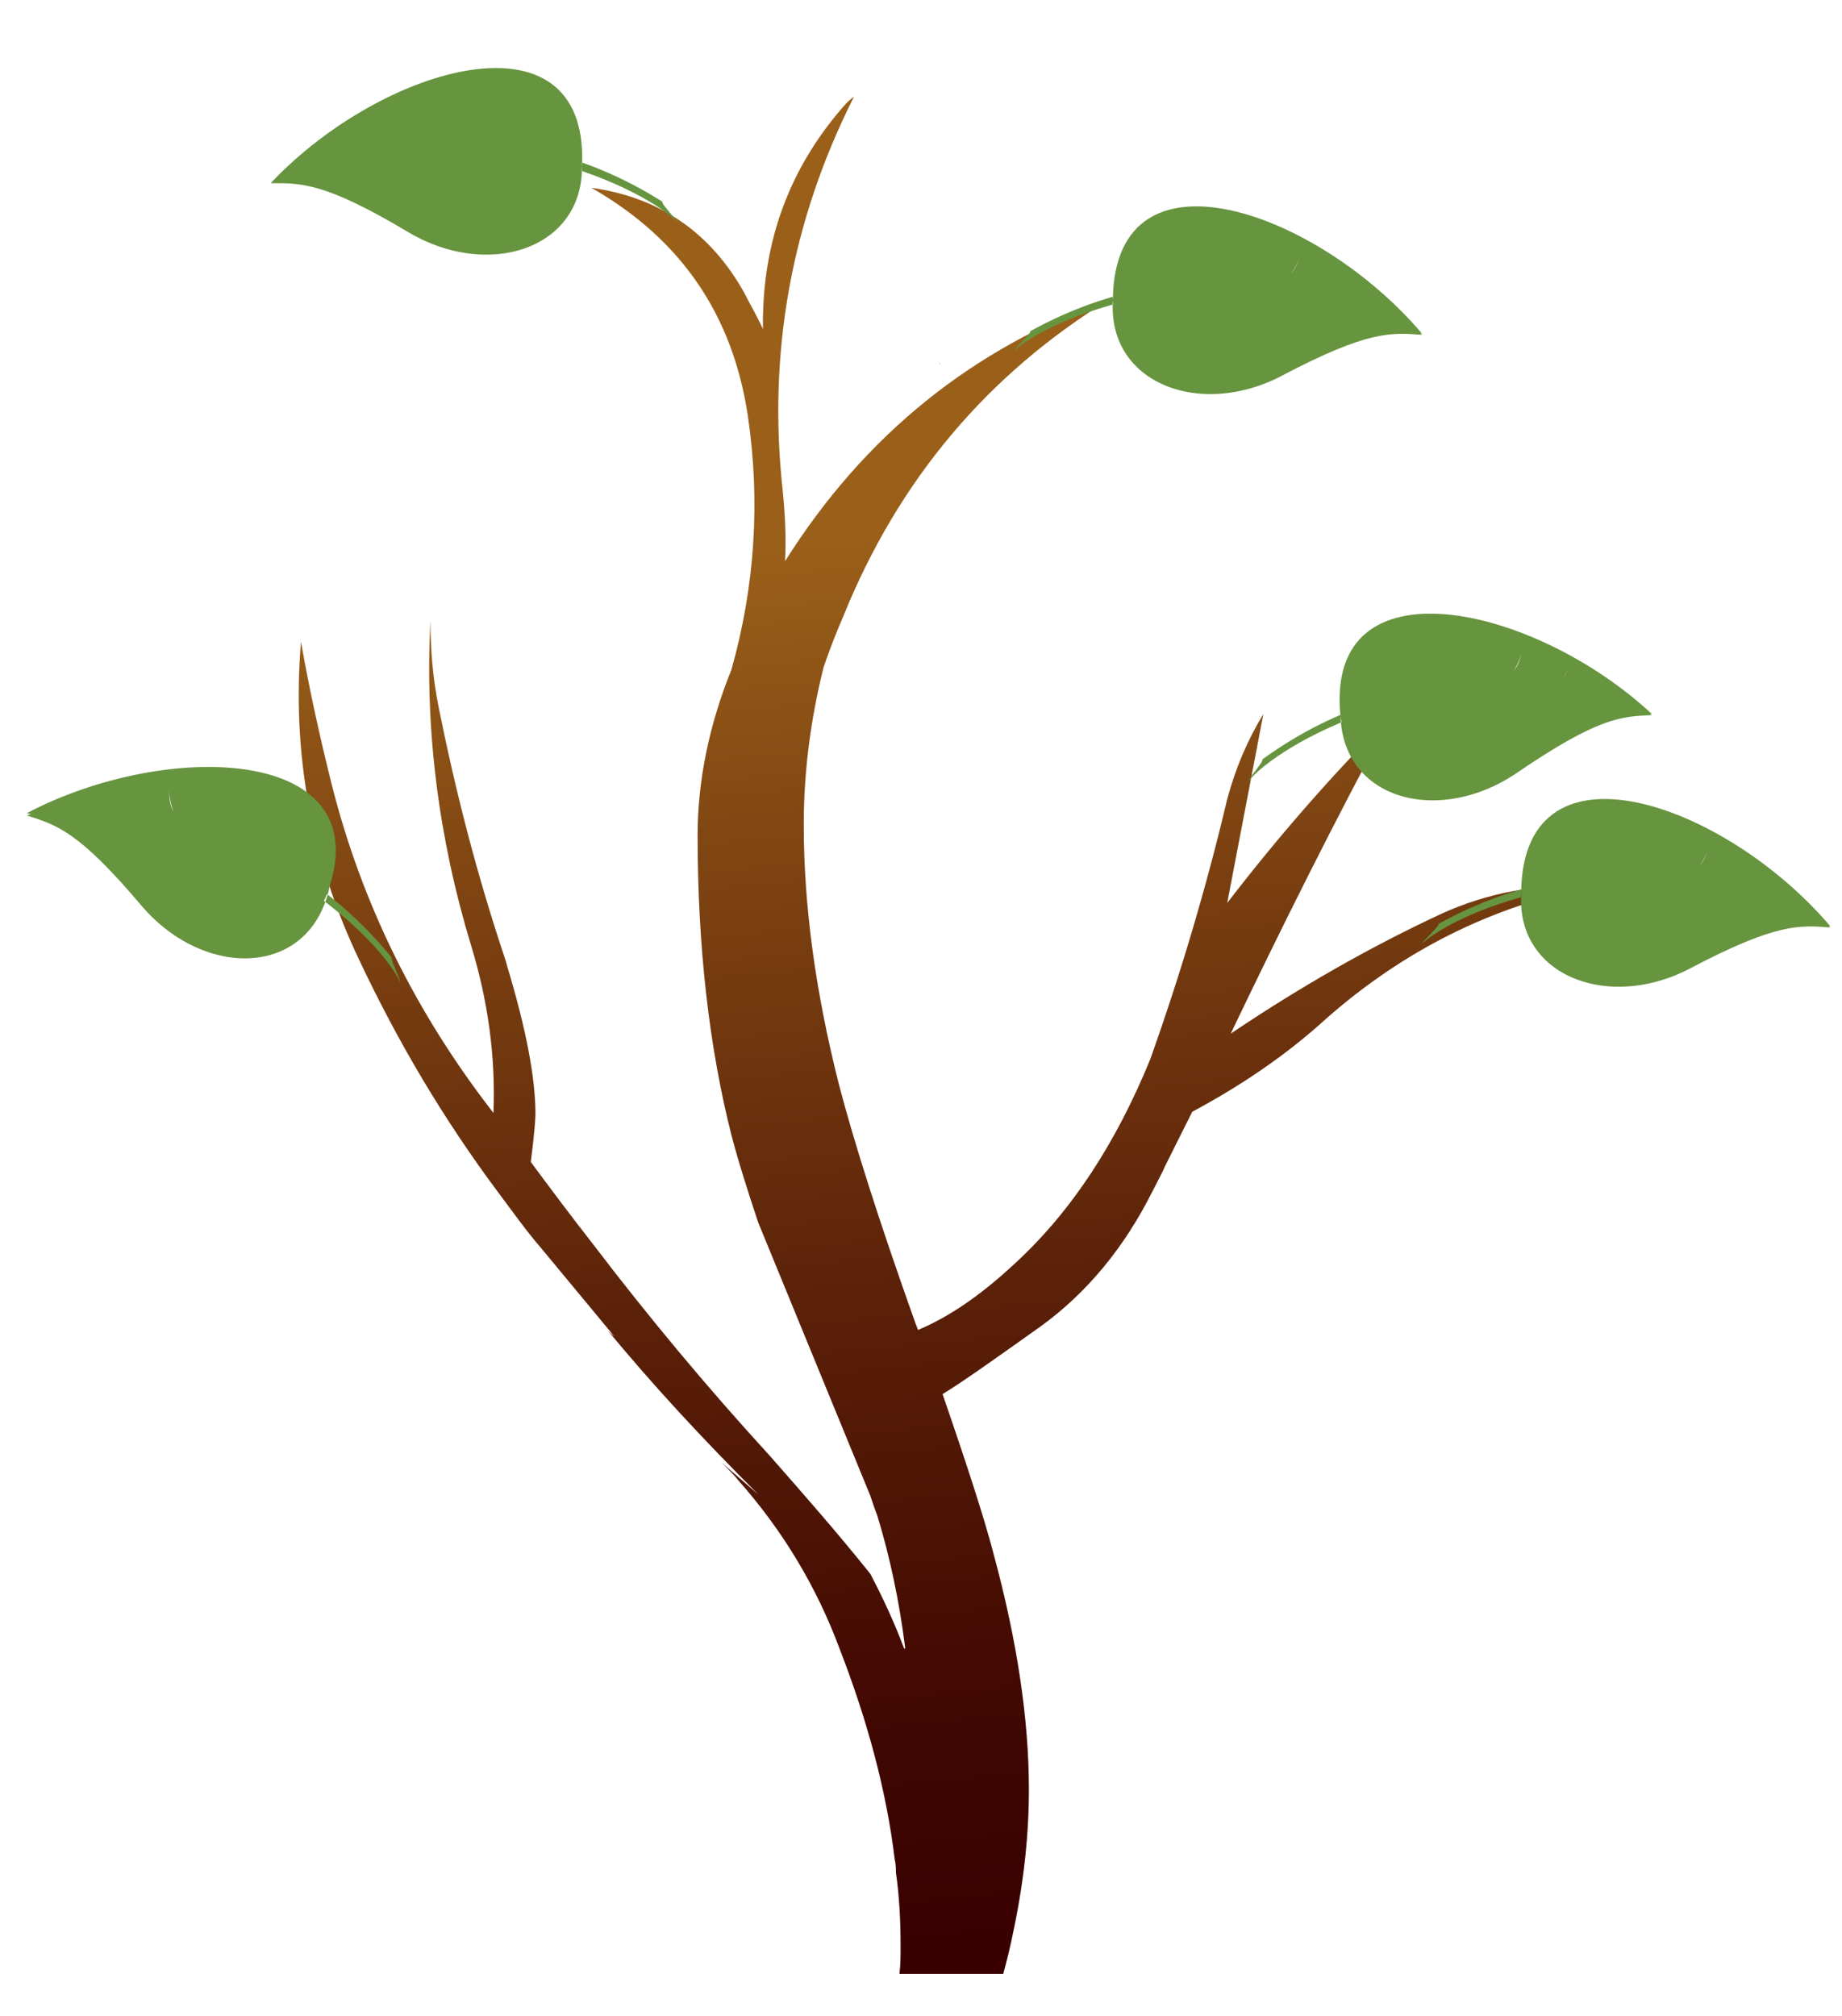 <?xml version="1.0" encoding="utf-8"?>
<!-- Generator: Adobe Illustrator 19.1.0, SVG Export Plug-In . SVG Version: 6.00 Build 0)  -->
<svg version="1.1" id="Layer_1" xmlns="http://www.w3.org/2000/svg" xmlns:xlink="http://www.w3.org/1999/xlink" x="0px" y="0px"
	 viewBox="-400 194.2 157.9 172.8" style="enable-background:new -400 194.2 157.9 172.8;" xml:space="preserve">
<style type="text/css">
	.st0{fill:#87A934;}
	.st1{fill:url(#SVGID_1_);}
	.st2{fill:#66943F;}
</style>
<polygon class="st0" points="-319.5,225.2 -319.4,225.5 -319.4,225.4 "/>
<linearGradient id="SVGID_1_" gradientUnits="userSpaceOnUse" x1="-321.209" y1="237.555" x2="-309.794" y2="357.721" gradientTransform="matrix(1 0 0 1 0 2.4)">
	<stop  offset="0" style="stop-color:#9A6019"/>
	<stop  offset="0.222" style="stop-color:#7E4412"/>
	<stop  offset="0.557" style="stop-color:#591F08"/>
	<stop  offset="0.828" style="stop-color:#420802"/>
	<stop  offset="1" style="stop-color:#3A0000"/>
</linearGradient>
<path class="st1" d="M-326.8,202.5c-0.3,0.2-0.5,0.4-0.7,0.6c-4.8,5.4-7.2,11.8-7.1,19.3c-0.5-1.1-1.1-2.1-1.6-3.1
	c-2.9-5.2-7.3-8.2-13.1-9c7.7,4.4,12.1,10.9,13.4,19.5c1.1,7.4,0.6,14.7-1.4,21.8c-1.9,4.7-2.9,9.5-2.9,14.2c0,9.6,1,18.2,2.9,25.7
	c0.6,2.3,1.4,4.8,2.3,7.5l9.6,23.4c0.2,0.6,0.4,1.2,0.6,1.7c1.1,3.6,1.9,7.4,2.4,11.4c-0.1,0-0.1,0,0,0.1c-0.1-0.1-0.1-0.1-0.1-0.1
	c-0.9-2.4-1.9-4.5-2.9-6.4c-2.8-3.5-5.7-6.8-8.6-10.1c-5.4-5.9-10.4-11.9-15.2-18.2c-1.8-2.3-3.6-4.7-5.3-7c0.3-2.3,0.4-3.7,0.4-4.1
	c0-3.1-0.8-7.3-2.4-12.6c-0.1-0.4-0.2-0.7-0.3-1c-2.4-7.2-4.2-14.3-5.6-21.3c-0.5-2.5-0.7-4.9-0.7-7.4c-0.5,9.3,0.7,18.7,3.5,27.9
	c1.4,4.6,2.1,9.4,1.9,14.3c-6.6-8.5-11.3-17.9-13.9-28.3c-1-4-1.9-8.1-2.6-12.1c-0.8,9.6,0.9,18.7,5,27.3c3.3,7,7.2,13.6,11.9,19.9
	c1.2,1.6,2.4,3.3,3.7,4.8l6.3,7.6c-0.3-0.3-0.6-0.5-0.8-0.8c4.1,5,8.5,9.7,13.1,14.3l-3.1-2.7c0.5,0.5,1,1,1.4,1.5
	c3.8,4.3,6.7,9.1,8.7,14.5c2.4,6.2,4,12.2,4.7,18c0.1,0.4,0.1,0.8,0.1,1.1c0.3,2.1,0.4,4.2,0.4,6.3c0,0.9,0,1.6-0.1,2.4h8.9
	c0.3-1.1,0.6-2.3,0.9-3.8c0.9-4.3,1.3-8.3,1.3-12c0-6-1-12.7-3-20.1c-0.8-3.1-2.3-7.7-4.4-13.8c1.8-1.1,4.6-3.1,8.4-5.8
	c4-2.9,7.2-6.8,9.6-11.6c0.4-0.8,0.8-1.5,1.1-2.2l2.3-4.6c4.1-2.2,8-4.8,11.5-8c6.6-5.8,14.1-9.6,22.7-11.3c-4.5-0.3-8.9,0.5-13,2.4
	c-6.2,2.9-12.1,6.3-17.9,10.2c4.4-9.2,9-18.4,13.8-27.3c-5.1,5.1-9.8,10.5-14.1,16.1l3.1-16.2c-1.4,2.3-2.4,4.7-3.1,7.3
	c-1.8,7.6-4,15-6.6,22.3c-2.9,7.1-6.7,13-11.6,17.5c-3,2.8-5.7,4.6-8.3,5.7c-0.1-0.2-0.1-0.3-0.2-0.5c-3.1-8.7-5.3-15.6-6.6-20.6
	c-2-7.9-3-15.3-3-22.2c0-4.6,0.6-9.1,1.7-13.5c0.5-1.5,1.1-3,1.7-4.4c4.7-11.6,12.3-20.7,22.9-27.2c-11.8,4.2-21.1,11.7-27.9,22.5
	c0.1-2,0-4-0.2-6C-334.2,224.5-332.2,213.2-326.8,202.5L-326.8,202.5z"/>
<path id="single-leaf" class="st2" d="M-243.1,273.7c-2.6-0.2-4.6-0.4-12,3.5c-7.6,4-16.3,0.1-14.2-8.3
	C-269.2,268.8-249.7,267.7-243.1,273.7z M-269.6,270.5c0.3-13.6,17.6-7.4,26.5,3.1C-248.2,271.3-258.4,267.6-269.6,270.5z
	 M-269.6,270.5c11.2-3,21.4,0.7,26.5,3.1c-3.1-0.6-6.1,0.1-12.1,3.3C-261.1,280.2-269.5,278.6-269.6,270.5z M-262,276
	c-0.1-0.7-0.5-1.4-0.9-2s-0.9-1.1-1.4-1.6s-1.1-0.9-1.7-1.3c-0.3-0.2-0.6-0.3-0.9-0.5c-0.3-0.1-0.7-0.2-1-0.2v-0.2V270
	c0.4,0,0.7,0.1,1.1,0.3c0.3,0.1,0.7,0.3,1,0.5c0.6,0.4,1.2,0.9,1.7,1.4s1,1.1,1.3,1.7C-262.4,274.6-262.1,275.3-262,276z
	 M-261.5,264.9c-0.4,1.1-1,2.2-1.8,3.2c-0.8,0.9-1.9,1.6-3,2l-0.1-0.2l-0.1-0.2c1.1-0.4,2.2-1,3-1.8
	C-262.6,267.1-262,266-261.5,264.9z M-257.7,275.5c-0.1-0.7-0.5-1.4-0.8-2c-0.4-0.6-0.9-1.2-1.4-1.7s-1.1-0.9-1.7-1.3
	c-0.3-0.2-0.6-0.3-0.9-0.5c-0.3-0.1-0.7-0.2-1-0.2v-0.1v-0.1c0.4,0,0.7,0.1,1.1,0.3c0.3,0.1,0.7,0.3,1,0.5c0.6,0.4,1.2,0.9,1.7,1.4
	s1,1.1,1.3,1.7S-257.8,274.7-257.7,275.5z M-254.4,273.6c-0.1-0.5-0.3-0.9-0.6-1.4c-0.3-0.4-0.6-0.8-1-1.1s-0.7-0.6-1.2-0.9
	c-0.4-0.2-1-0.5-1.4-0.6l0.5-0.1c0.3,0,0.8,0.4,1.1,0.5c0.4,0.3,0.8,0.6,1.2,1c0.3,0.4,0.7,0.8,0.9,1.2
	C-254.7,272.7-254.5,273.1-254.4,273.6z M-256.9,265c-0.4,1-0.9,2-1.7,2.8c-0.7,0.8-1.6,1.4-2.6,1.8l-0.2-0.2c1-0.3,2-0.9,2.8-1.7
	C-257.9,267-257.4,266.1-256.9,265z M-253.6,267.1c-0.2,0.6-0.6,1.2-1,1.7s-0.9,0.8-1.6,1.1l-0.2-0.1c0.6-0.2,1.2-0.5,1.7-1
	C-254.1,268.3-253.8,267.7-253.6,267.1z M-250.5,273.4c0-0.3-0.1-0.7-0.3-1s-0.3-0.6-0.6-0.9c-0.2-0.3-0.5-0.5-0.7-0.7
	c-0.3-0.2-0.6-0.5-1-0.5h0.4c0.2,0,0.6,0.3,0.7,0.4c0.3,0.2,0.5,0.5,0.7,0.8s0.4,0.6,0.5,0.9C-250.6,272.8-250.5,273.1-250.5,273.4z
	 M-249.7,268.7c-0.2,0.4-0.4,0.8-0.7,1.2c-0.3,0.3-0.7,0.6-1.1,0.7l-0.1-0.1c0.4-0.1,0.8-0.4,1.2-0.7
	C-250.1,269.5-249.9,269.1-249.7,268.7z M-245.3,272.7c-4.3-2.2-17.3-7.1-31.4,0.7c0.2,0.1-1.3,1.4-1.4,1.7
	C-275.6,272.6-261,265.9-245.3,272.7z M-261.2,273.7c-0.6,0.2-1.3-0.1-1.4-0.6c-0.2-0.5,0.2-1.1,0.9-1.3c0.6-0.2,1.3,0.1,1.4,0.6
	C-260.1,272.9-260.5,273.5-261.2,273.7z M-261,273.6c-0.5,0.2-1.1-0.1-1.3-0.7c-0.2-0.5,0.2-1.1,0.7-1.2c0.5-0.2,1.1,0.1,1.3,0.7
	C-260.1,272.9-260.5,273.5-261,273.6z M-260.9,271.7c0.5,0.2,0.8,0.7,0.7,1.3c-0.2,0.5-0.7,0.8-1.2,0.7c-0.5-0.2-0.8-0.7-0.7-1.3
	C-261.9,271.8-261.4,271.5-260.9,271.7z M-260.8,272.6c-0.1,0-0.2-0.1-0.1-0.3c0-0.1,0.1-0.2,0.2-0.1c0.1,0,0.2,0.1,0.1,0.3
	C-260.6,272.6-260.7,272.6-260.8,272.6z M-260.7,278.1c-2.2-0.1-5,0.1-7.8-3.7C-265.4,277.8-262.8,277.6-260.7,278.1z"/>
<path id="all-leaves" class="st2" d="M-278.1,222.9c-2.6-0.2-4.6-0.4-12,3.5c-7.6,4-16.3,0.1-14.2-8.3
	C-304.2,218-284.7,216.9-278.1,222.9z M-304.6,219.7c0.3-13.6,17.6-7.4,26.5,3.1C-283.2,220.5-293.4,216.8-304.6,219.7z
	 M-304.6,219.7c11.2-3,21.4,0.7,26.5,3.1c-3.1-0.6-6.1,0.1-12.1,3.3C-296.1,229.4-304.5,227.8-304.6,219.7z M-297,225.2
	c-0.1-0.7-0.5-1.4-0.9-2s-0.9-1.1-1.4-1.6s-1.1-0.9-1.7-1.3c-0.3-0.2-0.6-0.3-0.9-0.5c-0.3-0.1-0.7-0.2-1-0.2v-0.2v-0.2
	c0.4,0,0.7,0.1,1.1,0.3c0.3,0.1,0.7,0.3,1,0.5c0.6,0.4,1.2,0.9,1.7,1.4s1,1.1,1.3,1.7C-297.4,223.8-297.1,224.5-297,225.2z
	 M-296.5,214.1c-0.4,1.1-1,2.2-1.8,3.2c-0.8,0.9-1.9,1.6-3,2l-0.1-0.2l-0.1-0.2c1.1-0.4,2.2-1,3-1.8
	C-297.6,216.3-297,215.2-296.5,214.1z M-292.7,224.7c-0.1-0.7-0.5-1.4-0.8-2c-0.4-0.6-0.9-1.2-1.4-1.7s-1.1-0.9-1.7-1.3
	c-0.3-0.2-0.6-0.3-0.9-0.5c-0.3-0.1-0.7-0.2-1-0.2v-0.1v-0.1c0.4,0,0.7,0.1,1.1,0.3c0.3,0.1,0.7,0.3,1,0.5c0.6,0.4,1.2,0.9,1.7,1.4
	s1,1.1,1.3,1.7C-293.1,223.3-292.8,223.9-292.7,224.7z M-289.4,222.8c-0.1-0.5-0.3-0.9-0.6-1.4c-0.3-0.4-0.6-0.8-1-1.1
	s-0.7-0.6-1.2-0.9c-0.4-0.2-1-0.5-1.4-0.6l0.5-0.1c0.3,0,0.8,0.4,1.1,0.5c0.4,0.3,0.8,0.6,1.2,1c0.3,0.4,0.7,0.8,0.9,1.2
	C-289.7,221.9-289.5,222.3-289.4,222.8z M-291.9,214.2c-0.4,1-0.9,2-1.7,2.8c-0.7,0.8-1.6,1.4-2.6,1.8l-0.2-0.2c1-0.3,2-0.9,2.8-1.7
	C-292.9,216.2-292.4,215.3-291.9,214.2z M-288.6,216.3c-0.2,0.6-0.6,1.2-1,1.7s-0.9,0.8-1.6,1.1l-0.2-0.1c0.6-0.2,1.2-0.5,1.7-1
	C-289.1,217.5-288.8,216.9-288.6,216.3z M-285.5,222.6c0-0.3-0.1-0.7-0.3-1c-0.2-0.3-0.3-0.6-0.6-0.9c-0.2-0.3-0.5-0.5-0.7-0.7
	c-0.3-0.2-0.6-0.5-1-0.5h0.4c0.2,0,0.6,0.3,0.7,0.4c0.3,0.2,0.5,0.5,0.7,0.8s0.4,0.6,0.5,0.9C-285.6,222-285.5,222.3-285.5,222.6z
	 M-284.7,217.9c-0.2,0.4-0.4,0.8-0.7,1.2c-0.3,0.3-0.7,0.6-1.1,0.7l-0.1-0.1c0.4-0.1,0.8-0.4,1.2-0.7
	C-285.1,218.7-284.9,218.3-284.7,217.9z M-280.3,221.9c-4.3-2.2-17.3-7.1-31.4,0.7c0.2,0.1-1.3,1.4-1.4,1.7
	C-310.6,221.8-296,215.1-280.3,221.9z M-296.2,222.9c-0.6,0.2-1.3-0.1-1.4-0.6c-0.2-0.5,0.2-1.1,0.9-1.3c0.6-0.2,1.3,0.1,1.4,0.6
	C-295.1,222.1-295.5,222.7-296.2,222.9z M-296,222.8c-0.5,0.2-1.1-0.1-1.3-0.7c-0.2-0.5,0.2-1.1,0.7-1.2c0.5-0.2,1.1,0.1,1.3,0.7
	C-295.1,222.1-295.5,222.7-296,222.8z M-295.9,220.9c0.5,0.2,0.8,0.7,0.7,1.3c-0.2,0.5-0.7,0.8-1.2,0.7c-0.5-0.2-0.8-0.7-0.7-1.3
	C-296.9,221-296.4,220.7-295.9,220.9z M-295.8,221.8c-0.1,0-0.2-0.1-0.1-0.3c0-0.1,0.1-0.2,0.2-0.1c0.1,0,0.2,0.1,0.1,0.3
	C-295.6,221.8-295.7,221.8-295.8,221.8z M-295.7,227.3c-2.2-0.1-5,0.1-7.8-3.7C-300.4,227-297.8,226.8-295.7,227.3z"/>
<path id="all-leaves" class="st2" d="M-258.4,255.5c-2.6,0.1-4.6,0.2-11.5,4.9c-7.1,4.9-16.2,2.1-15.1-6.5
	C-284.9,253.8-265.6,250.3-258.4,255.5z M-285.1,255.5c-1.3-13.5,16.6-9.5,26.7-0.1C-263.7,253.7-274.3,251.3-285.1,255.5z
	 M-285.1,255.5c10.8-4.3,21.3-1.9,26.7-0.1c-3.1-0.2-6,0.8-11.6,4.7C-275.5,264.1-284,263.5-285.1,255.5z M-276.9,260
	c-0.2-0.7-0.7-1.3-1.1-1.9c-0.5-0.5-1-1-1.6-1.4s-1.2-0.8-1.8-1.1c-0.3-0.2-0.6-0.2-1-0.4c-0.3-0.1-0.7-0.1-1-0.1v-0.2v-0.2
	c0.4,0,0.7,0,1.1,0.2c0.3,0.1,0.7,0.2,1.1,0.4c0.6,0.3,1.3,0.7,1.9,1.2c0.6,0.4,1.1,1,1.5,1.5C-277.4,258.7-277,259.4-276.9,260z
	 M-277.7,249c-0.3,1.1-0.7,2.3-1.4,3.4c-0.7,1-1.7,1.8-2.7,2.3l-0.1-0.2l-0.1-0.2c1-0.5,2.1-1.3,2.8-2.1
	C-278.5,251.3-278.1,250.1-277.7,249z M-272.7,259c-0.2-0.7-0.7-1.3-1-1.9c-0.5-0.5-1-1.1-1.6-1.5s-1.2-0.8-1.8-1.1
	c-0.3-0.2-0.6-0.2-1-0.4c-0.3-0.1-0.7-0.1-1-0.1v-0.1v-0.1c0.4,0,0.7,0,1.1,0.2c0.3,0.1,0.7,0.2,1.1,0.4c0.6,0.3,1.3,0.7,1.9,1.2
	c0.6,0.4,1.1,1,1.5,1.5S-272.8,258.2-272.7,259z M-269.6,256.7c-0.2-0.5-0.4-0.9-0.8-1.3c-0.3-0.4-0.7-0.7-1.1-1s-0.8-0.5-1.3-0.7
	c-0.4-0.2-1.1-0.4-1.5-0.4l0.5-0.2c0.3,0,0.8,0.3,1.2,0.4c0.4,0.2,0.9,0.5,1.3,0.8c0.3,0.4,0.8,0.7,1,1.1
	C-270,255.9-269.8,256.3-269.6,256.7z M-273.1,248.5c-0.3,1-0.7,2.1-1.4,3c-0.6,0.9-1.4,1.6-2.4,2.1l-0.2-0.2c1-0.4,1.9-1.1,2.6-2
	C-273.9,250.6-273.5,249.7-273.1,248.5z M-269.6,250.2c-0.1,0.6-0.5,1.3-0.8,1.8s-0.8,0.9-1.5,1.3l-0.2-0.1c0.6-0.3,1.1-0.6,1.6-1.2
	C-269.9,251.4-269.7,250.8-269.6,250.2z M-265.8,256.1c0-0.3-0.2-0.7-0.4-1c-0.2-0.3-0.4-0.6-0.7-0.8c-0.2-0.3-0.6-0.4-0.8-0.6
	c-0.3-0.2-0.7-0.4-1.1-0.4h0.4c0.2,0,0.6,0.2,0.7,0.3c0.3,0.2,0.6,0.4,0.8,0.7s0.5,0.5,0.6,0.8
	C-265.9,255.5-265.8,255.8-265.8,256.1z M-265.5,251.3c-0.2,0.4-0.3,0.8-0.6,1.3c-0.3,0.3-0.6,0.7-1,0.8l-0.1-0.1
	c0.4-0.1,0.7-0.5,1.1-0.8C-265.8,252.2-265.7,251.7-265.5,251.3z M-260.7,254.8c-4.5-1.7-18-5-31.1,4.5c0.2,0.1-1.1,1.5-1.2,1.9
	C-290.8,258.3-277.1,249.9-260.7,254.8z M-276.3,257.7c-0.6,0.3-1.3,0.1-1.5-0.4c-0.3-0.5,0.1-1.1,0.7-1.4s1.3-0.1,1.5,0.4
	C-275.3,256.7-275.7,257.4-276.3,257.7z M-276.2,257.5c-0.5,0.3-1.1,0-1.4-0.5s0.1-1.1,0.6-1.3c0.5-0.3,1.1,0,1.4,0.5
	C-275.3,256.7-275.7,257.4-276.2,257.5z M-276.3,255.6c0.5,0.1,0.9,0.6,0.9,1.2c-0.1,0.5-0.6,0.9-1.1,0.8s-0.9-0.6-0.9-1.2
	C-277.3,255.9-276.8,255.5-276.3,255.6z M-276.1,256.5c-0.1,0-0.2-0.1-0.1-0.3c0-0.1,0.1-0.2,0.2-0.1c0.1,0,0.2,0.1,0.1,0.3
	C-275.9,256.5-276,256.5-276.1,256.5z M-275.3,262c-2.2,0.2-5,0.7-8.2-2.7C-280,262.2-277.5,261.7-275.3,262z"/>
<path id="all-leaves" class="st2" d="M-350.3,206.6c1.6,8.5-7.3,11.9-14.7,7.5c-7.2-4.3-9.2-4.2-11.8-4.2
	C-369.8,204.3-350.4,206.5-350.3,206.6z M-376.7,209.8c9.5-10,27.1-15.1,26.6-1.5C-361.1,204.7-371.5,207.8-376.7,209.8z
	 M-364.8,213.8c-5.8-3.5-8.8-4.4-11.9-4c5.2-2.1,15.6-5.2,26.6-1.5C-350.7,216.3-359.1,217.4-364.8,213.8z M-357.1,211.2
	c0.3-0.6,0.9-1.2,1.4-1.6c0.5-0.5,1.2-0.9,1.8-1.3c0.3-0.2,0.7-0.4,1-0.4c0.4-0.2,0.7-0.3,1.1-0.2v0.2v0.2c-0.3,0-0.7,0.1-1,0.1
	c-0.3,0.2-0.6,0.3-0.9,0.4c-0.6,0.4-1.2,0.7-1.8,1.2s-1.1,0.9-1.5,1.5s-0.9,1.3-1,1.9C-357.9,212.6-357.5,211.9-357.1,211.2z
	 M-356,205.3c0.8,0.8,1.8,1.5,2.9,2l-0.1,0.2l-0.1,0.2c-1.1-0.5-2.1-1.2-2.9-2.2c-0.7-1-1.3-2.2-1.6-3.3
	C-357.4,203.3-356.9,204.4-356,205.3z M-361.4,210.6c0.3-0.6,0.9-1.2,1.4-1.6c0.5-0.5,1.2-0.9,1.8-1.3c0.3-0.2,0.7-0.4,1-0.4
	c0.4-0.2,0.7-0.3,1.1-0.2v0.1v0.1c-0.3,0-0.7,0.1-1,0.1c-0.3,0.2-0.6,0.3-0.9,0.4c-0.6,0.4-1.2,0.7-1.8,1.2
	C-360.4,209.5-360.9,210-361.4,210.6c-0.2,0.6-0.7,1.3-0.8,2C-362.1,211.8-361.8,211.2-361.4,210.6z M-364.9,209.1
	c0.2-0.4,0.6-0.8,1-1.1c0.4-0.4,0.8-0.7,1.3-0.9c0.3-0.1,0.8-0.5,1.1-0.4l0.5,0.1c-0.4,0.1-1,0.3-1.4,0.5c-0.5,0.3-0.8,0.6-1.3,0.8
	S-364.4,208.7-364.9,209.1c-0.2,0.5-0.5,0.9-0.6,1.4C-365.3,210-365.1,209.6-364.9,209.1z M-360.9,204.8c0.8,0.8,1.7,1.5,2.7,1.9
	l-0.2,0.2C-359.4,206.4-360.3,205.8-360.9,204.8c-0.8-0.7-1.2-1.8-1.5-2.8C-362,203.1-361.6,204.1-360.9,204.8z M-364.9,205.7
	c0.5,0.5,1.1,0.9,1.6,1.1l-0.2,0.1C-364.1,206.5-364.6,206.2-364.9,205.7c-0.5-0.5-0.8-1.2-1-1.8
	C-365.7,204.5-365.4,205.1-364.9,205.7z M-369,209c0.1-0.3,0.3-0.6,0.6-0.9c0.2-0.3,0.4-0.6,0.7-0.8c0.1-0.1,0.5-0.4,0.7-0.4h0.4
	c-0.4,0-0.7,0.3-1,0.4c-0.2,0.2-0.5,0.4-0.7,0.7C-368.6,208.5-368.8,208.8-369,209c-0.2,0.3-0.3,0.7-0.4,1
	C-369.3,209.7-369.2,209.4-369,209z M-369.2,206.4c0.4,0.3,0.8,0.6,1.2,0.8l-0.1,0.1C-368.6,207.2-368.9,206.8-369.2,206.4
	c-0.3-0.3-0.5-0.7-0.6-1.1C-369.7,205.7-369.5,206.1-369.2,206.4z M-341.9,213.3c-0.1-0.3-1.5-1.7-1.3-1.8
	c-13.6-8.6-26.9-4.5-31.3-2.5C-358.4,203.2-344.2,210.7-341.9,213.3z M-359.5,209.6c0.1-0.5,0.8-0.8,1.4-0.5
	c0.7,0.2,1.1,0.9,0.8,1.4c-0.1,0.5-0.8,0.8-1.4,0.5C-359.4,210.7-359.7,210.1-359.5,209.6z M-359.5,209.6c0.2-0.6,0.9-0.9,1.3-0.6
	c0.5,0.1,0.9,0.8,0.6,1.2c-0.2,0.6-0.9,0.9-1.3,0.6C-359.4,210.7-359.7,210.1-359.5,209.6z M-357.7,209.7c0.1,0.6-0.3,1.1-0.8,1.3
	c-0.5,0.1-1-0.3-1.2-0.8c-0.1-0.6,0.3-1.1,0.8-1.3C-358.3,208.8-357.9,209.1-357.7,209.7z M-359.2,209.7c-0.1-0.2,0-0.3,0.1-0.3
	c0.1-0.1,0.2,0,0.2,0.1c0.1,0.2,0,0.3-0.1,0.3C-359.1,209.8-359.2,209.8-359.2,209.7z M-351.4,212.1c-3,3.6-5.8,3.3-8,3.2
	C-357.3,214.9-354.7,215.3-351.4,212.1z"/>
<path id="all-leaves" class="st2" d="M-371.6,269.4c-1.2,8.6-10.7,9-16.3,2.4c-5.4-6.4-7.3-6.9-9.8-7.7
	C-389.3,260.9-371.7,269.2-371.6,269.4z M-397.7,263.9c12.2-6.4,30.5-5.7,25.7,7C-381.2,264.1-392.1,263.7-397.7,263.9z
	 M-387.7,271.5c-4.4-5.2-6.9-7-10-7.6c5.6-0.3,16.5,0,25.7,7C-375,278.4-383.4,276.8-387.7,271.5z M-379.5,271.6
	c0.5-0.4,1.2-0.8,1.8-1.1c0.7-0.3,1.4-0.5,2.1-0.7c0.4-0.1,0.8-0.1,1.1-0.1c0.4,0,0.8,0,1.1,0.1l-0.1,0.2l-0.1,0.2
	c-0.3-0.1-0.7-0.2-1-0.2c-0.4,0.1-0.7,0.1-1,0.1c-0.7,0.1-1.4,0.3-2.1,0.6c-0.7,0.3-1.3,0.6-1.9,1s-1.2,0.9-1.6,1.5
	C-380.7,272.6-380.1,272.1-379.5,271.6z M-376.6,266.3c0.4,1,1.2,2,2.1,2.8l-0.2,0.1l-0.2,0.1c-0.9-0.8-1.6-1.8-2-3
	s-0.5-2.5-0.5-3.6C-377.3,263.9-377.1,265.2-376.6,266.3z M-383.4,269.6c0.5-0.4,1.2-0.8,1.8-1.1c0.7-0.3,1.4-0.5,2.1-0.7
	c0.4-0.1,0.8-0.1,1.1-0.1c0.4,0,0.8,0,1.1,0.1v0.1v0.1c-0.3-0.1-0.7-0.2-1-0.2c-0.4,0.1-0.7,0.1-1,0.1c-0.7,0.1-1.4,0.3-2.1,0.6
	S-382.7,269.2-383.4,269.6c-0.4,0.5-1,1-1.4,1.6C-384.4,270.4-383.9,270-383.4,269.6z M-386.2,267c0.3-0.3,0.9-0.5,1.3-0.8
	c0.5-0.2,1-0.4,1.5-0.5c0.3,0,0.9-0.2,1.2-0.1l0.4,0.3c-0.4-0.1-1.1,0-1.5,0c-0.6,0.1-1,0.3-1.4,0.4
	C-385.2,266.6-385.7,266.8-386.2,267c-0.4,0.4-0.7,0.7-1,1.1C-386.9,267.7-386.6,267.4-386.2,267z M-381.1,264.2c0.4,1,1.1,2,2,2.6
	l-0.3,0.1C-380.2,266.2-380.8,265.3-381.1,264.2c-0.5-0.9-0.6-2.1-0.6-3.1C-381.6,262.3-381.5,263.3-381.1,264.2z M-385.1,263.8
	c0.3,0.7,0.7,1.2,1.2,1.6h-0.2C-384.7,264.9-385,264.4-385.1,263.8c-0.3-0.7-0.4-1.4-0.4-2C-385.5,262.5-385.5,263.1-385.1,263.8z
	 M-390.1,265.7c0.2-0.2,0.5-0.4,0.8-0.6s0.6-0.4,0.9-0.5c0.1-0.1,0.6-0.2,0.8-0.1l0.4,0.1c-0.4-0.1-0.8,0-1.1,0.1
	c-0.3,0.1-0.6,0.2-0.9,0.4C-389.6,265.3-389.8,265.5-390.1,265.7c-0.3,0.2-0.5,0.5-0.7,0.8C-390.6,266.2-390.4,266-390.1,265.7z
	 M-389.5,263.1c0.3,0.4,0.5,0.9,0.9,1.1l-0.1,0.1C-389.1,264-389.3,263.6-389.5,263.1c-0.2-0.4-0.2-0.8-0.2-1.3
	C-389.7,262.3-389.6,262.7-389.5,263.1z M-365.7,278.4c0-0.3-0.9-2.1-0.7-2.1c-10.2-12.5-24.1-12.8-28.9-12.4
	C-378.2,263.5-367.1,275.1-365.7,278.4z M-381.3,269.2c0.3-0.4,1-0.4,1.5,0c0.6,0.4,0.7,1.2,0.4,1.5c-0.3,0.4-1,0.4-1.5,0
	C-381.5,270.3-381.6,269.6-381.3,269.2z M-381.3,269.2c0.4-0.5,1.1-0.5,1.5-0.2s0.6,1,0.2,1.4c-0.4,0.5-1.1,0.5-1.5,0.2
	C-381.5,270.3-381.6,269.6-381.3,269.2z M-379.6,269.9c-0.1,0.6-0.6,0.9-1.1,0.9c-0.5-0.1-0.9-0.6-0.9-1.1c0.1-0.6,0.6-0.9,1.1-0.9
	C-379.9,268.8-379.5,269.3-379.6,269.9z M-381,269.4c0-0.2,0.1-0.3,0.2-0.2c0.1-0.1,0.2,0.1,0.1,0.2c0,0.2-0.1,0.3-0.2,0.2
	C-381,269.6-381,269.5-381,269.4z M-374.4,274.2c-4,2.5-6.5,1.3-8.6,0.5C-380.9,275-378.5,276.2-374.4,274.2z"/>
</svg>
